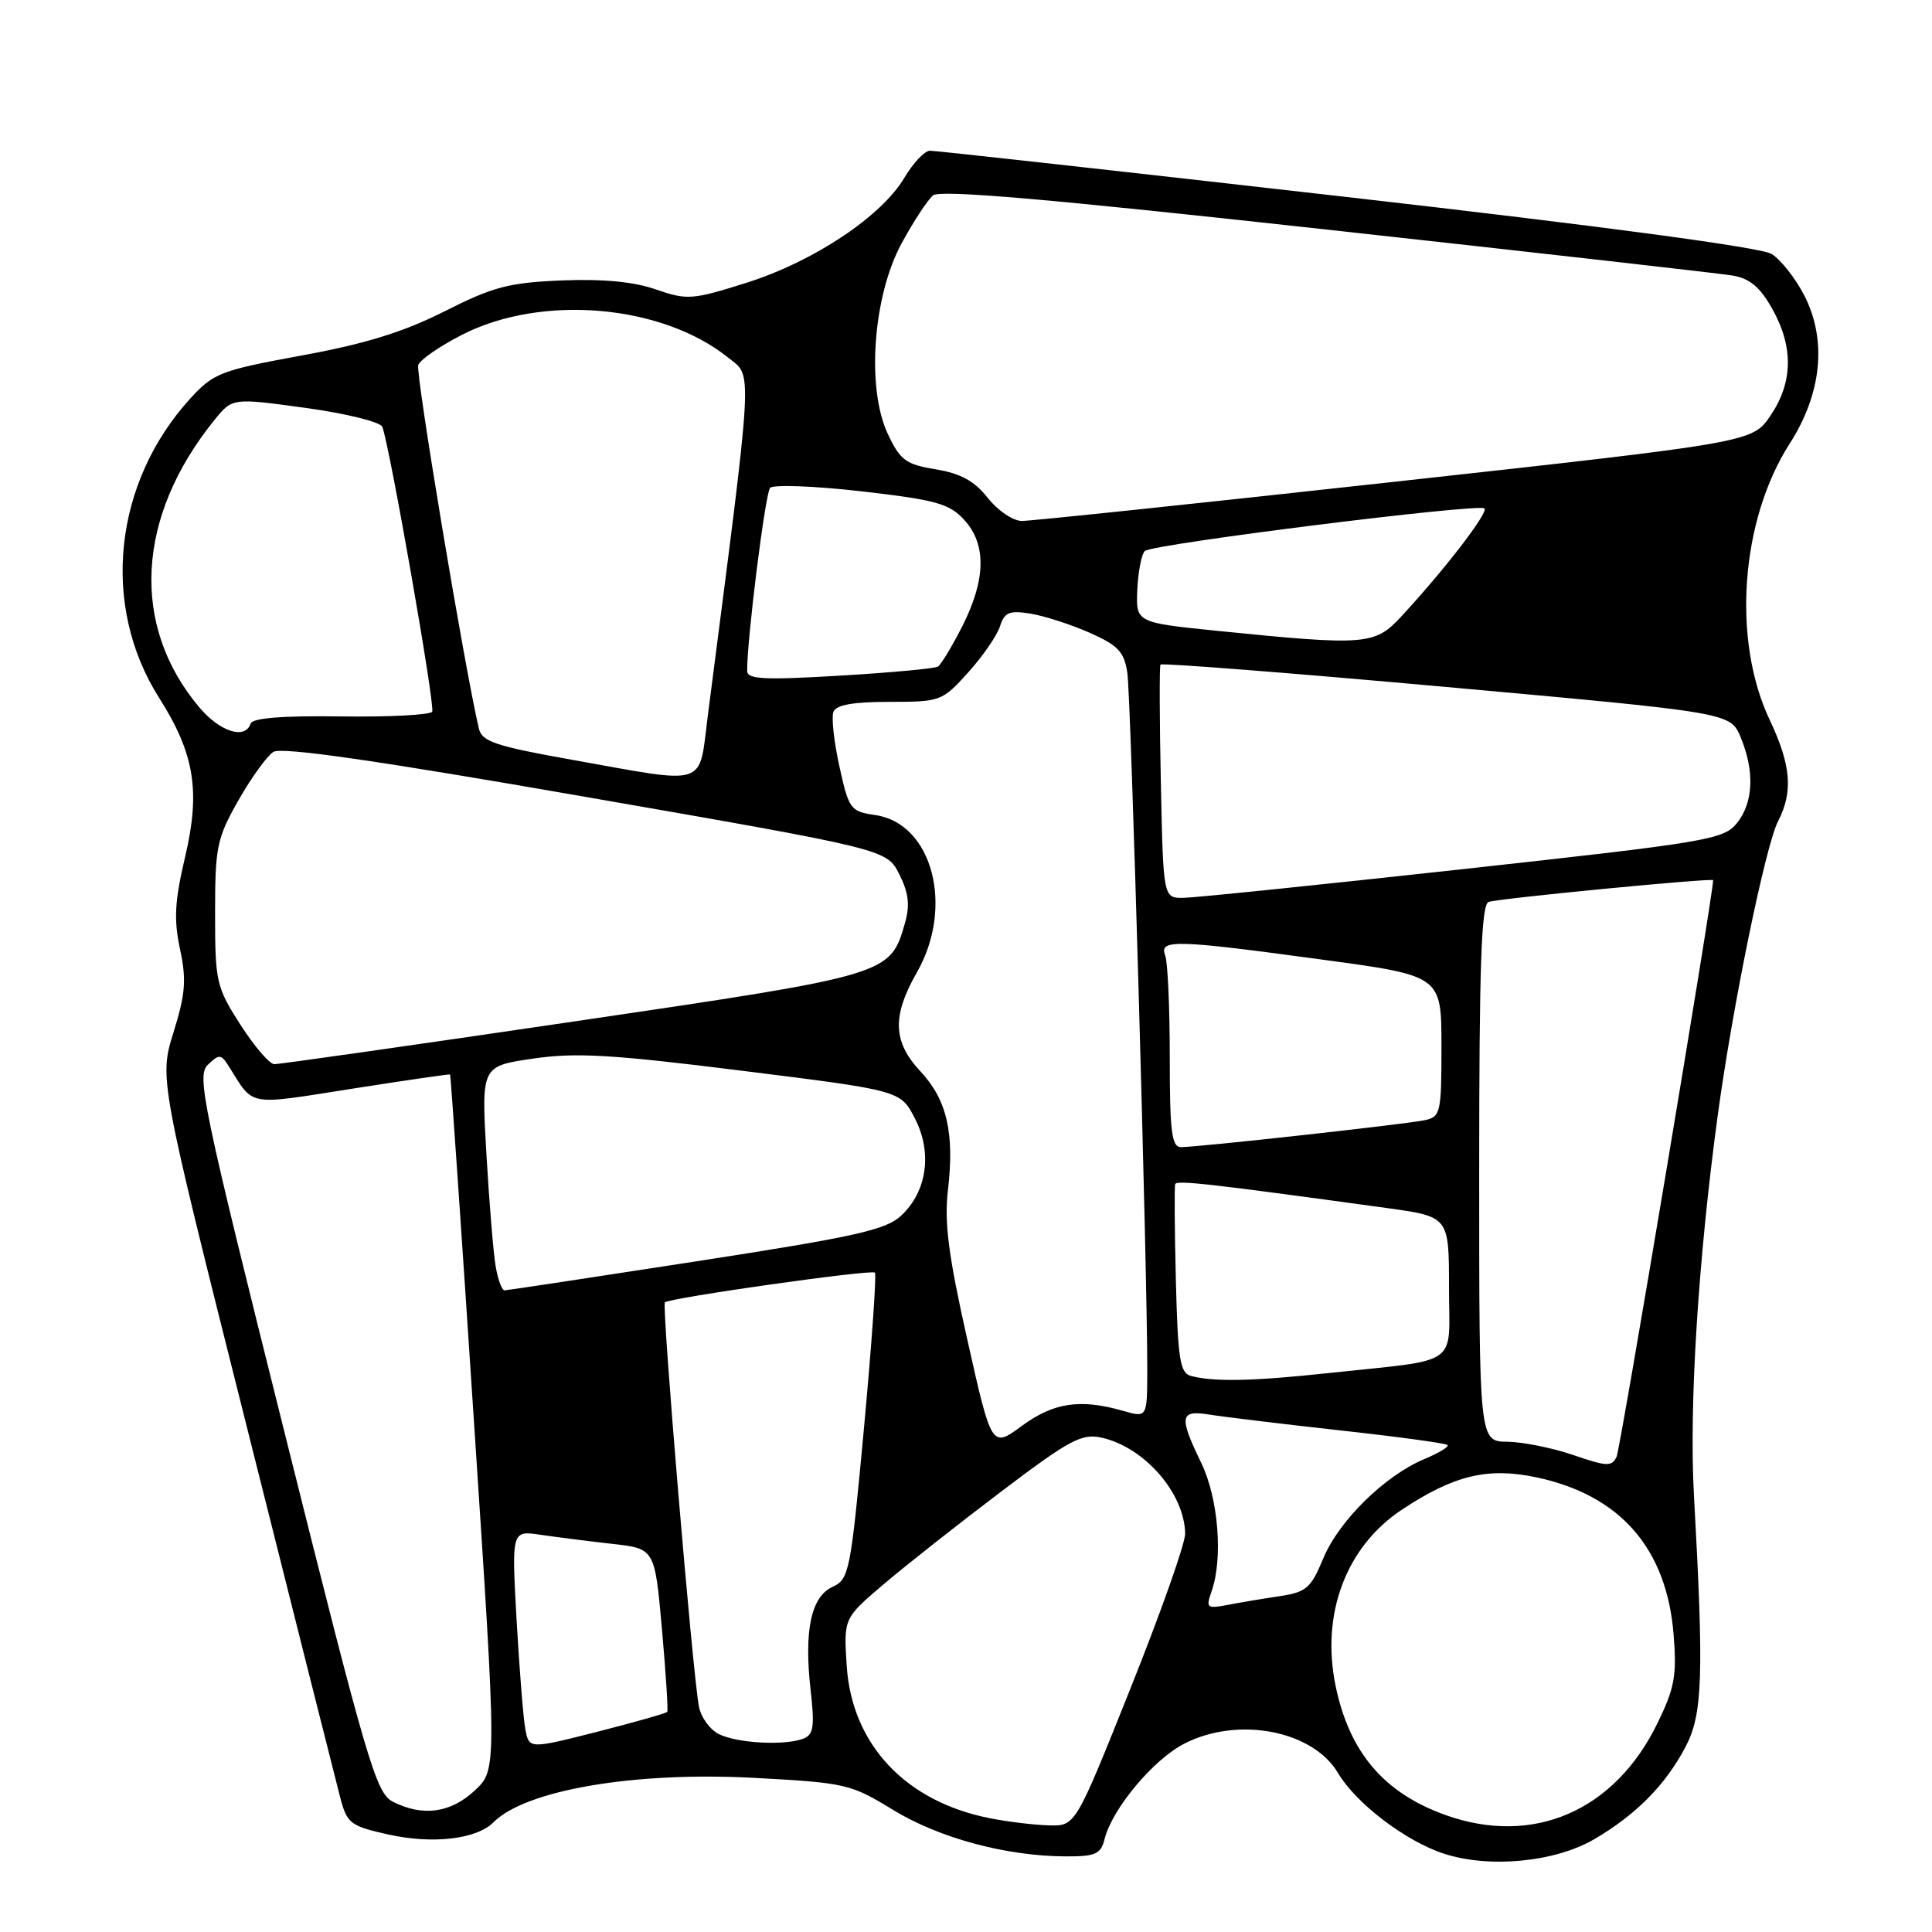 <?xml version="1.0" encoding="UTF-8" standalone="no"?>
<!DOCTYPE svg PUBLIC "-//W3C//DTD SVG 1.1//EN" "http://www.w3.org/Graphics/SVG/1.1/DTD/svg11.dtd" >
<svg xmlns="http://www.w3.org/2000/svg" xmlns:xlink="http://www.w3.org/1999/xlink" version="1.1" viewBox="0 0 256 256">
 <g >
 <path fill="currentColor"
d=" M 211.27 243.69 C 216.78 240.46 220.67 236.53 223.32 231.51 C 225.62 227.16 225.79 222.15 224.45 198.00 C 223.81 186.28 225.01 167.02 227.58 148.00 C 229.54 133.48 233.93 112.05 235.61 108.80 C 237.62 104.89 237.33 101.39 234.49 95.38 C 229.48 84.79 230.63 68.93 237.15 58.77 C 241.40 52.14 242.10 45.08 239.10 39.19 C 237.93 36.90 235.97 34.41 234.74 33.65 C 233.32 32.78 212.59 30.00 178.50 26.11 C 148.80 22.72 123.92 19.96 123.22 19.97 C 122.51 19.99 121.00 21.59 119.85 23.53 C 116.83 28.65 107.83 34.65 98.97 37.45 C 91.72 39.74 91.07 39.79 86.90 38.35 C 83.94 37.32 79.85 36.94 74.41 37.16 C 67.41 37.45 65.31 38.01 58.91 41.25 C 53.48 43.99 48.42 45.56 40.00 47.10 C 29.24 49.07 28.29 49.44 25.23 52.79 C 15.03 63.97 13.33 80.24 21.08 92.46 C 25.77 99.85 26.58 104.80 24.54 113.49 C 23.15 119.39 23.01 121.82 23.85 125.75 C 24.72 129.81 24.58 131.68 23.00 136.76 C 21.09 142.88 21.09 142.88 32.61 188.69 C 38.94 213.88 44.55 236.16 45.08 238.18 C 45.98 241.61 46.41 241.95 51.40 243.07 C 57.31 244.39 63.14 243.72 65.39 241.46 C 69.68 237.17 84.09 234.72 100.00 235.58 C 112.03 236.23 112.72 236.38 118.32 239.81 C 124.43 243.55 133.30 245.94 141.14 245.98 C 145.17 246.00 145.86 245.69 146.36 243.69 C 147.38 239.65 152.83 233.13 156.95 231.03 C 164.07 227.39 173.98 229.30 177.31 234.96 C 179.67 238.95 186.25 243.96 191.29 245.61 C 197.34 247.59 206.05 246.75 211.27 243.69 Z  M 131.19 240.93 C 119.98 238.73 112.86 231.14 112.19 220.69 C 111.79 214.42 111.79 214.42 117.15 209.87 C 120.09 207.37 127.11 201.84 132.74 197.58 C 141.71 190.79 143.34 189.92 145.94 190.49 C 151.62 191.74 156.94 197.83 157.04 203.20 C 157.07 204.47 153.80 213.71 149.79 223.73 C 142.50 241.97 142.50 241.97 139.00 241.87 C 137.07 241.82 133.56 241.40 131.19 240.93 Z  M 191.56 240.51 C 183.40 237.60 178.81 232.22 176.98 223.42 C 175.00 213.87 178.35 204.94 185.77 200.03 C 192.64 195.48 197.11 194.40 203.51 195.74 C 214.66 198.08 220.84 205.14 221.76 216.57 C 222.20 222.06 221.90 223.68 219.59 228.40 C 213.92 239.98 203.15 244.64 191.56 240.51 Z  M 52.06 238.74 C 49.82 237.60 48.65 233.60 37.77 190.08 C 26.80 146.23 26.03 142.54 27.55 141.08 C 29.05 139.64 29.30 139.66 30.35 141.34 C 33.69 146.67 32.61 146.47 46.60 144.27 C 53.69 143.16 59.56 142.30 59.64 142.37 C 59.72 142.44 61.15 163.20 62.81 188.50 C 65.85 234.50 65.85 234.50 62.91 237.25 C 59.71 240.24 56.02 240.74 52.06 238.74 Z  M 69.61 229.13 C 69.34 227.68 68.82 221.16 68.45 214.64 C 67.79 202.79 67.79 202.79 71.64 203.37 C 73.77 203.68 78.03 204.22 81.13 204.57 C 86.76 205.20 86.76 205.20 87.71 215.85 C 88.23 221.71 88.55 226.65 88.41 226.83 C 88.28 227.02 84.10 228.20 79.14 229.47 C 70.11 231.76 70.11 231.76 69.61 229.13 Z  M 95.30 229.80 C 94.09 229.22 92.88 227.56 92.61 226.12 C 91.77 221.72 87.67 172.99 88.10 172.57 C 88.71 171.97 115.44 168.18 115.93 168.63 C 116.16 168.84 115.51 178.06 114.49 189.12 C 112.72 208.24 112.52 209.26 110.33 210.26 C 107.47 211.56 106.52 216.04 107.41 223.94 C 107.96 228.78 107.80 229.86 106.45 230.38 C 104.00 231.32 97.78 231.00 95.30 229.80 Z  M 160.54 210.86 C 162.08 206.49 161.44 198.55 159.18 193.86 C 156.18 187.68 156.33 186.80 160.25 187.44 C 162.04 187.73 169.78 188.67 177.44 189.52 C 185.11 190.36 191.58 191.24 191.80 191.47 C 192.03 191.70 190.64 192.54 188.72 193.34 C 183.49 195.53 177.40 201.52 175.34 206.50 C 173.70 210.45 173.10 210.97 169.51 211.51 C 167.30 211.84 164.20 212.36 162.60 212.67 C 159.91 213.18 159.77 213.05 160.54 210.86 Z  M 208.50 192.81 C 205.75 191.86 201.81 191.07 199.75 191.04 C 196.00 191.00 196.00 191.00 196.00 155.47 C 196.00 127.94 196.28 119.84 197.25 119.51 C 198.59 119.04 227.00 116.30 227.00 116.63 C 227.00 118.56 214.71 191.94 214.21 193.02 C 213.58 194.36 212.93 194.33 208.50 192.81 Z  M 128.18 177.54 C 125.67 166.35 125.10 161.98 125.61 157.68 C 126.49 150.13 125.47 145.72 121.97 141.97 C 118.30 138.04 118.18 134.65 121.49 128.85 C 126.47 120.14 123.55 109.10 115.98 108.00 C 112.69 107.52 112.48 107.24 111.23 101.58 C 110.51 98.32 110.15 95.06 110.43 94.33 C 110.78 93.40 113.03 93.00 117.85 93.00 C 124.62 93.00 124.84 92.92 128.28 89.11 C 130.21 86.97 132.11 84.22 132.50 83.00 C 133.10 81.12 133.73 80.86 136.55 81.31 C 138.38 81.61 141.91 82.75 144.38 83.84 C 148.17 85.52 148.96 86.36 149.38 89.17 C 149.86 92.39 152.05 169.13 152.02 181.68 C 152.00 187.86 152.00 187.86 148.76 186.93 C 143.13 185.32 139.60 185.85 135.40 188.94 C 131.40 191.88 131.40 191.88 128.18 177.54 Z  M 157.81 182.32 C 156.36 181.94 156.07 180.13 155.81 169.69 C 155.64 162.98 155.60 157.23 155.72 156.90 C 155.92 156.35 160.32 156.85 183.75 160.07 C 192.00 161.21 192.00 161.21 192.00 170.56 C 192.00 181.30 193.81 180.03 175.83 181.96 C 165.99 183.02 160.84 183.12 157.81 182.32 Z  M 65.67 167.75 C 65.37 165.96 64.82 159.27 64.45 152.89 C 63.78 141.27 63.78 141.27 70.64 140.27 C 76.33 139.44 81.07 139.72 98.41 141.89 C 119.32 144.50 119.32 144.50 121.22 148.18 C 123.56 152.71 122.85 157.85 119.43 161.06 C 117.40 162.97 113.44 163.86 92.28 167.13 C 78.65 169.24 67.21 170.97 66.86 170.98 C 66.51 170.99 65.97 169.54 65.67 167.75 Z  M 155.00 140.08 C 155.00 133.53 154.73 127.45 154.39 126.58 C 153.58 124.45 155.74 124.51 175.17 127.15 C 191.00 129.29 191.00 129.29 191.00 138.63 C 191.00 147.50 190.89 147.99 188.75 148.44 C 186.21 148.97 158.79 152.00 156.49 152.00 C 155.25 152.00 155.00 149.97 155.00 140.08 Z  M 31.85 135.77 C 28.65 130.77 28.50 130.11 28.50 121.02 C 28.50 112.22 28.73 111.09 31.59 106.05 C 33.29 103.06 35.38 100.16 36.23 99.63 C 37.31 98.95 49.83 100.75 77.64 105.60 C 117.50 112.54 117.50 112.54 119.16 115.84 C 120.40 118.31 120.59 119.94 119.92 122.29 C 117.94 129.18 117.99 129.17 76.00 135.36 C 54.82 138.48 36.98 141.02 36.35 141.01 C 35.72 141.01 33.70 138.65 31.85 135.77 Z  M 153.82 103.75 C 153.64 95.36 153.62 88.30 153.77 88.06 C 153.92 87.83 170.97 89.16 191.66 91.03 C 229.28 94.43 229.28 94.43 230.64 97.68 C 232.52 102.19 232.34 106.36 230.14 109.08 C 228.38 111.25 226.27 111.60 193.89 115.16 C 174.97 117.24 158.29 118.95 156.82 118.97 C 154.14 119.00 154.14 119.00 153.82 103.75 Z  M 75.71 100.66 C 65.62 98.86 63.86 98.26 63.45 96.53 C 61.49 88.12 55.03 49.37 55.42 48.36 C 55.69 47.65 58.29 45.86 61.20 44.37 C 71.76 38.96 87.71 40.33 96.49 47.39 C 99.76 50.02 99.90 47.49 93.80 94.74 C 92.55 104.44 94.09 103.94 75.71 100.66 Z  M 26.43 93.75 C 17.26 82.90 18.03 68.46 28.45 55.61 C 30.80 52.72 30.80 52.72 40.50 54.05 C 45.86 54.79 50.41 55.91 50.66 56.56 C 51.65 59.15 57.68 93.55 57.27 94.30 C 57.02 94.73 51.60 95.02 45.20 94.93 C 37.41 94.82 33.45 95.14 33.21 95.88 C 32.49 98.03 29.16 96.98 26.43 93.75 Z  M 99.00 88.88 C 98.99 84.58 101.40 65.37 102.04 64.65 C 102.45 64.19 107.89 64.39 114.13 65.10 C 123.96 66.23 125.77 66.72 127.73 68.85 C 130.73 72.07 130.65 76.78 127.52 82.96 C 126.15 85.66 124.69 88.07 124.27 88.33 C 123.85 88.59 117.99 89.13 111.25 89.53 C 101.16 90.13 99.00 90.01 99.00 88.88 Z  M 161.50 83.61 C 150.50 82.50 150.50 82.50 150.70 78.10 C 150.82 75.67 151.27 73.38 151.70 73.01 C 152.77 72.08 196.00 66.67 196.70 67.37 C 197.25 67.92 191.36 75.56 185.62 81.75 C 182.17 85.47 180.92 85.57 161.50 83.61 Z  M 130.88 65.97 C 129.13 63.74 127.31 62.74 124.00 62.19 C 120.03 61.54 119.28 60.99 117.64 57.50 C 114.78 51.44 115.67 39.22 119.48 32.22 C 121.05 29.33 122.92 26.48 123.63 25.89 C 124.57 25.11 138.97 26.36 175.71 30.41 C 203.65 33.48 227.88 36.23 229.57 36.51 C 231.84 36.89 233.22 38.04 234.82 40.90 C 237.67 45.96 237.59 50.66 234.60 55.07 C 232.20 58.61 232.20 58.61 184.85 63.83 C 158.81 66.70 136.55 69.04 135.38 69.03 C 134.21 69.01 132.19 67.64 130.88 65.97 Z "/>
</g>
</svg>